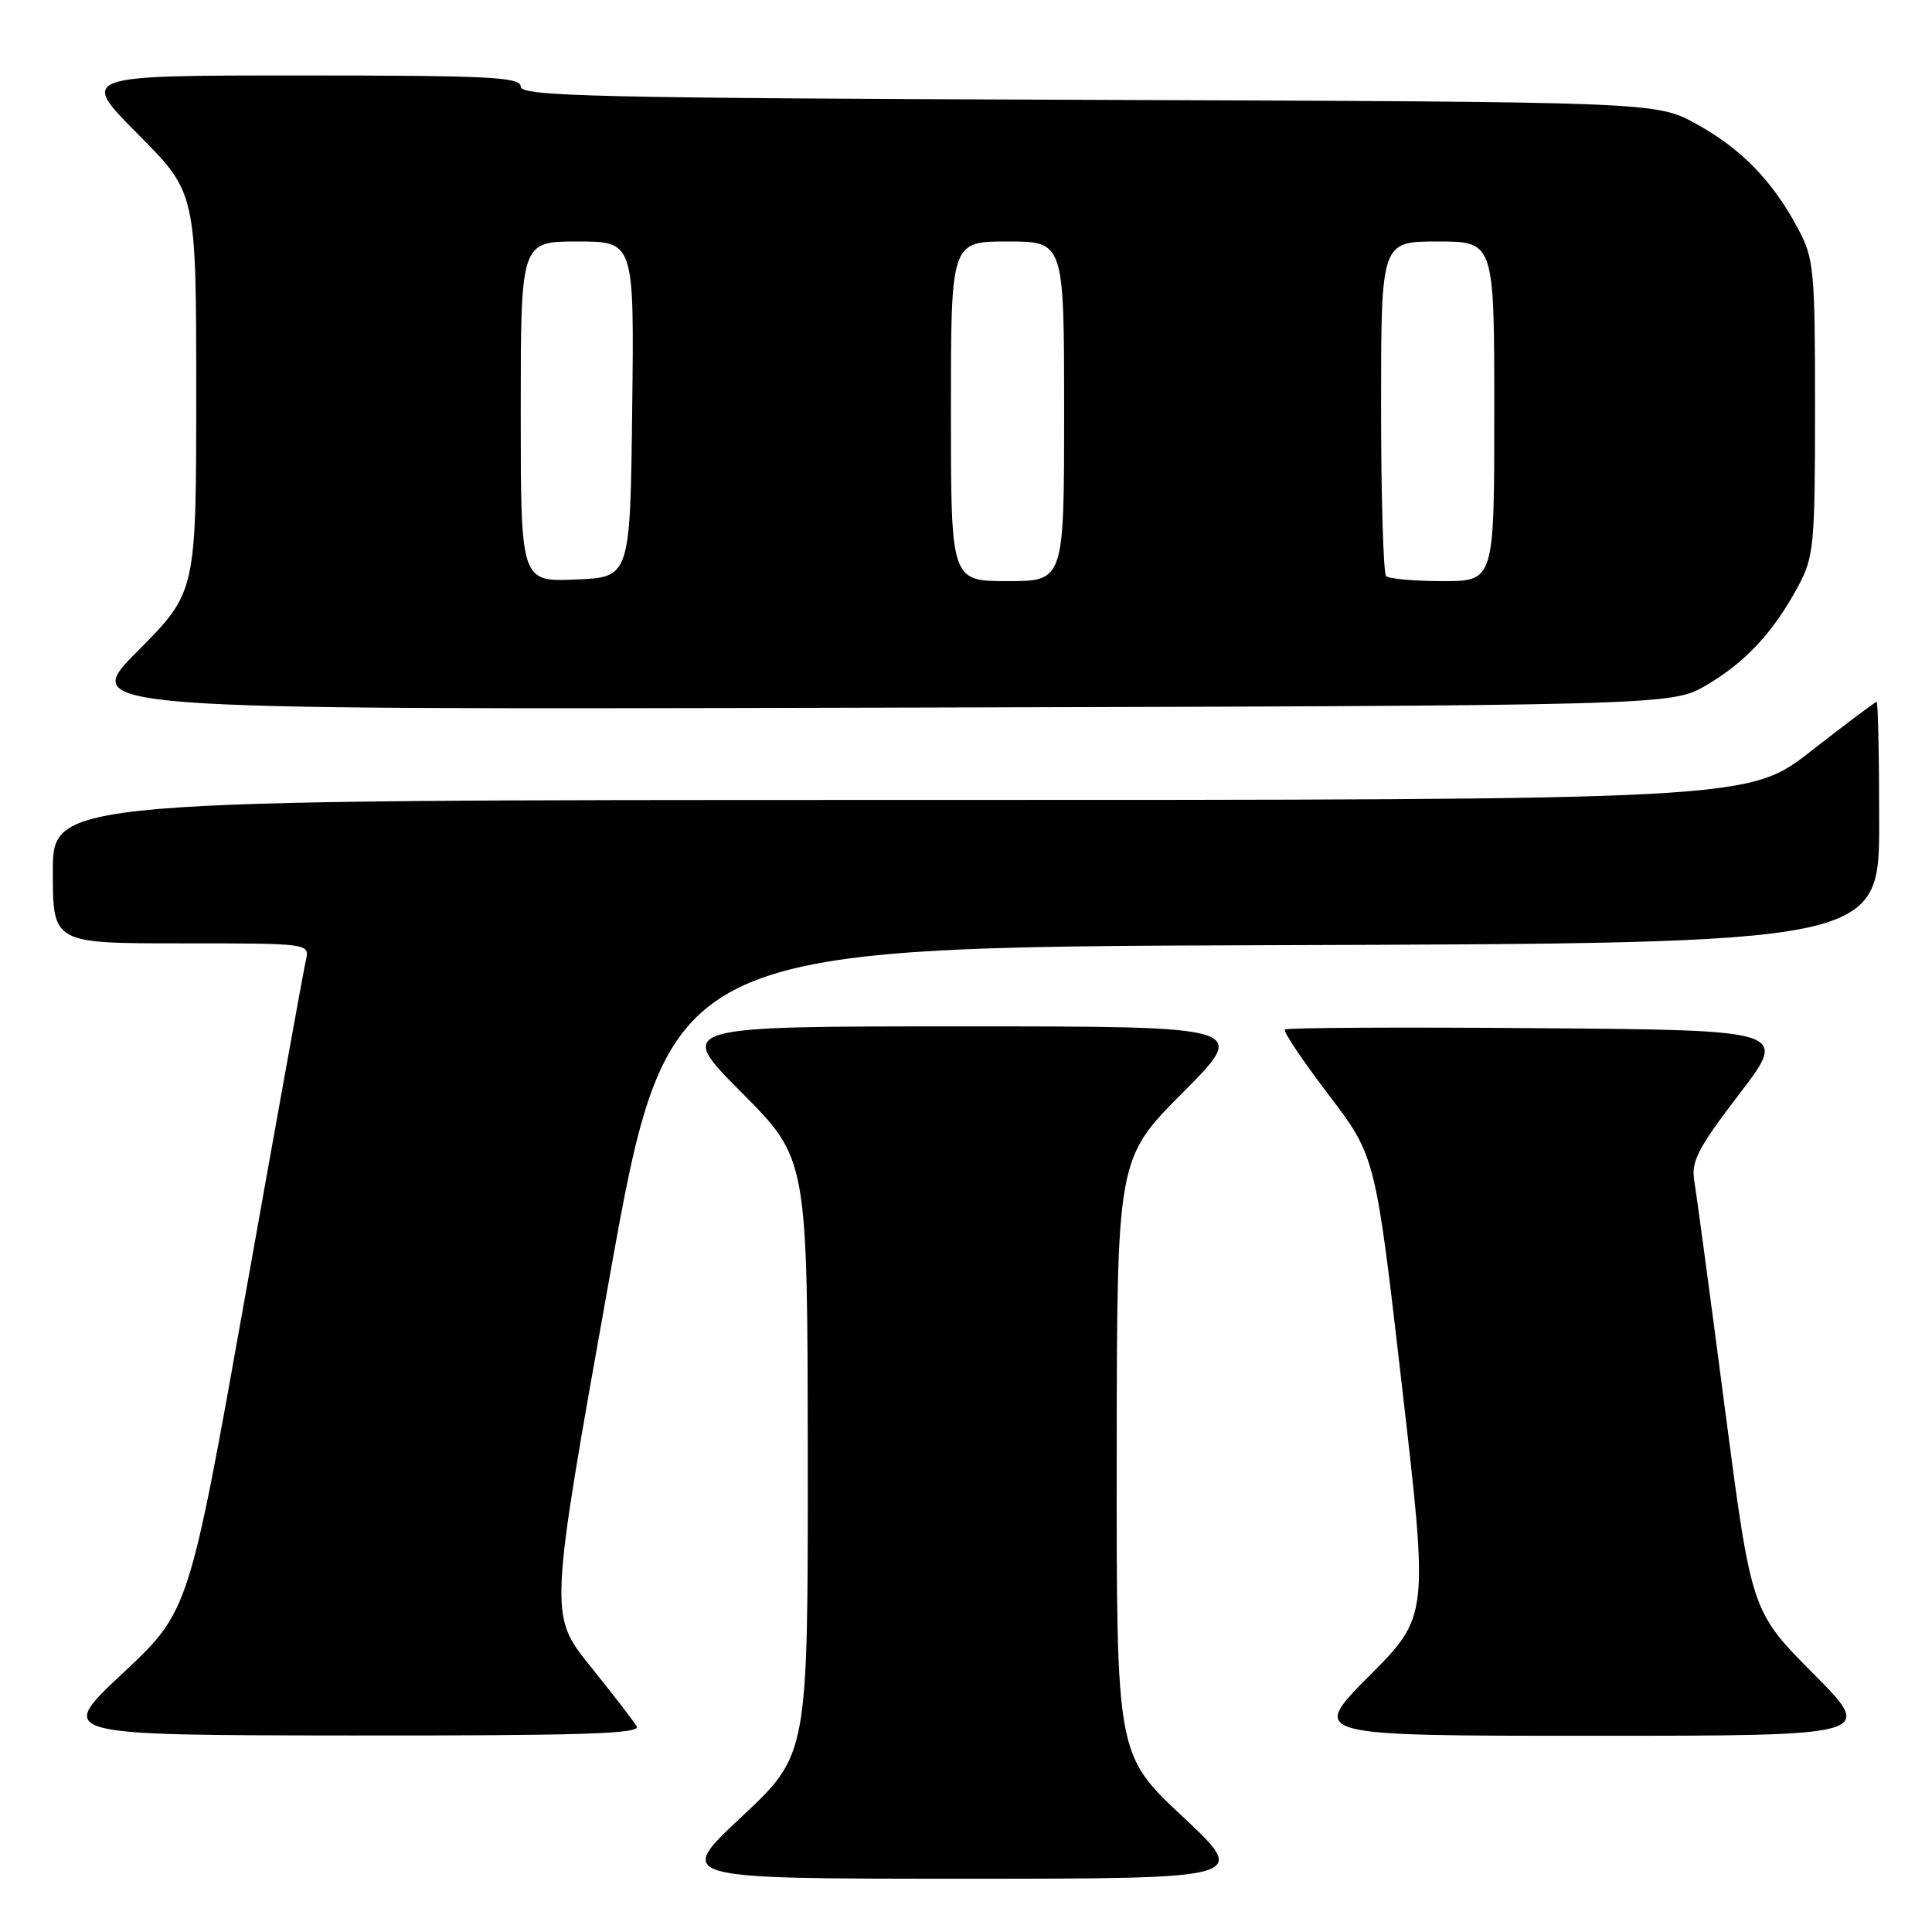 <?xml version="1.0" encoding="UTF-8" standalone="no"?>
<!DOCTYPE svg PUBLIC "-//W3C//DTD SVG 1.1//EN" "http://www.w3.org/Graphics/SVG/1.1/DTD/svg11.dtd" >
<svg xmlns="http://www.w3.org/2000/svg" xmlns:xlink="http://www.w3.org/1999/xlink" version="1.1" viewBox="0 0 256 256">
 <g >
 <path fill="currentColor"
d=" M 156.72 240.72 C 147.94 232.50 147.94 232.50 147.97 193.02 C 148.00 153.54 148.00 153.54 156.73 144.77 C 165.46 136.00 165.46 136.00 127.50 136.00 C 89.54 136.00 89.54 136.00 98.27 144.77 C 107.00 153.54 107.00 153.54 107.03 193.02 C 107.06 232.50 107.06 232.50 98.28 240.72 C 89.50 248.94 89.50 248.94 127.50 248.94 C 165.50 248.94 165.50 248.94 156.72 240.72 Z  M 84.37 228.75 C 83.96 228.06 81.18 224.46 78.19 220.74 C 72.76 213.98 72.76 213.98 80.68 169.74 C 88.59 125.50 88.59 125.50 168.80 125.24 C 249.00 124.99 249.00 124.99 249.00 108.99 C 249.00 100.20 248.85 93.00 248.66 93.00 C 248.47 93.00 244.57 95.93 240.00 99.50 C 231.68 106.00 231.68 106.00 119.34 106.00 C 7.00 106.00 7.00 106.00 7.00 115.50 C 7.00 125.00 7.00 125.00 24.02 125.00 C 41.04 125.00 41.04 125.00 40.53 127.25 C 40.24 128.49 36.64 148.40 32.53 171.50 C 25.04 213.50 25.04 213.50 16.27 221.71 C 7.50 229.92 7.50 229.92 46.31 229.96 C 77.10 229.99 84.96 229.74 84.37 228.75 Z  M 240.26 221.75 C 232.07 213.50 232.07 213.50 228.54 186.50 C 226.60 171.65 224.78 158.13 224.50 156.46 C 224.07 153.89 224.98 152.14 230.47 144.96 C 236.95 136.50 236.95 136.50 203.82 136.24 C 185.60 136.09 170.49 136.17 170.25 136.42 C 170.00 136.66 172.61 140.54 176.03 145.04 C 182.26 153.22 182.26 153.22 185.77 183.69 C 189.29 214.17 189.29 214.17 181.42 222.08 C 173.55 230.00 173.55 230.00 211.00 230.00 C 248.46 230.00 248.46 230.00 240.26 221.75 Z  M 226.14 90.77 C 231.34 87.71 235.03 83.72 238.30 77.62 C 240.35 73.78 240.50 72.18 240.50 54.00 C 240.50 35.68 240.36 34.25 238.24 30.28 C 234.88 23.98 230.76 19.74 224.82 16.45 C 219.50 13.50 219.50 13.50 144.25 13.23 C 78.71 12.99 69.00 12.76 69.00 11.48 C 69.00 10.21 64.87 10.00 39.77 10.00 C 10.55 10.00 10.55 10.00 18.27 17.77 C 26.00 25.54 26.00 25.54 26.00 52.00 C 26.00 78.46 26.00 78.46 18.26 86.25 C 10.51 94.04 10.51 94.04 116.01 93.77 C 221.50 93.50 221.50 93.50 226.14 90.77 Z  M 69.00 54.54 C 69.00 32.00 69.00 32.00 76.52 32.00 C 84.04 32.00 84.04 32.00 83.77 54.25 C 83.50 76.50 83.50 76.50 76.25 76.79 C 69.00 77.09 69.00 77.09 69.00 54.54 Z  M 126.00 54.50 C 126.00 32.00 126.00 32.00 133.50 32.00 C 141.00 32.00 141.00 32.00 141.00 54.50 C 141.00 77.00 141.00 77.00 133.50 77.00 C 126.00 77.00 126.00 77.00 126.00 54.50 Z  M 183.67 76.33 C 183.30 75.97 183.00 65.84 183.00 53.83 C 183.00 32.00 183.00 32.00 190.50 32.00 C 198.00 32.00 198.00 32.00 198.00 54.50 C 198.00 77.00 198.00 77.00 191.17 77.00 C 187.41 77.00 184.03 76.70 183.67 76.33 Z "/>
</g>
</svg>